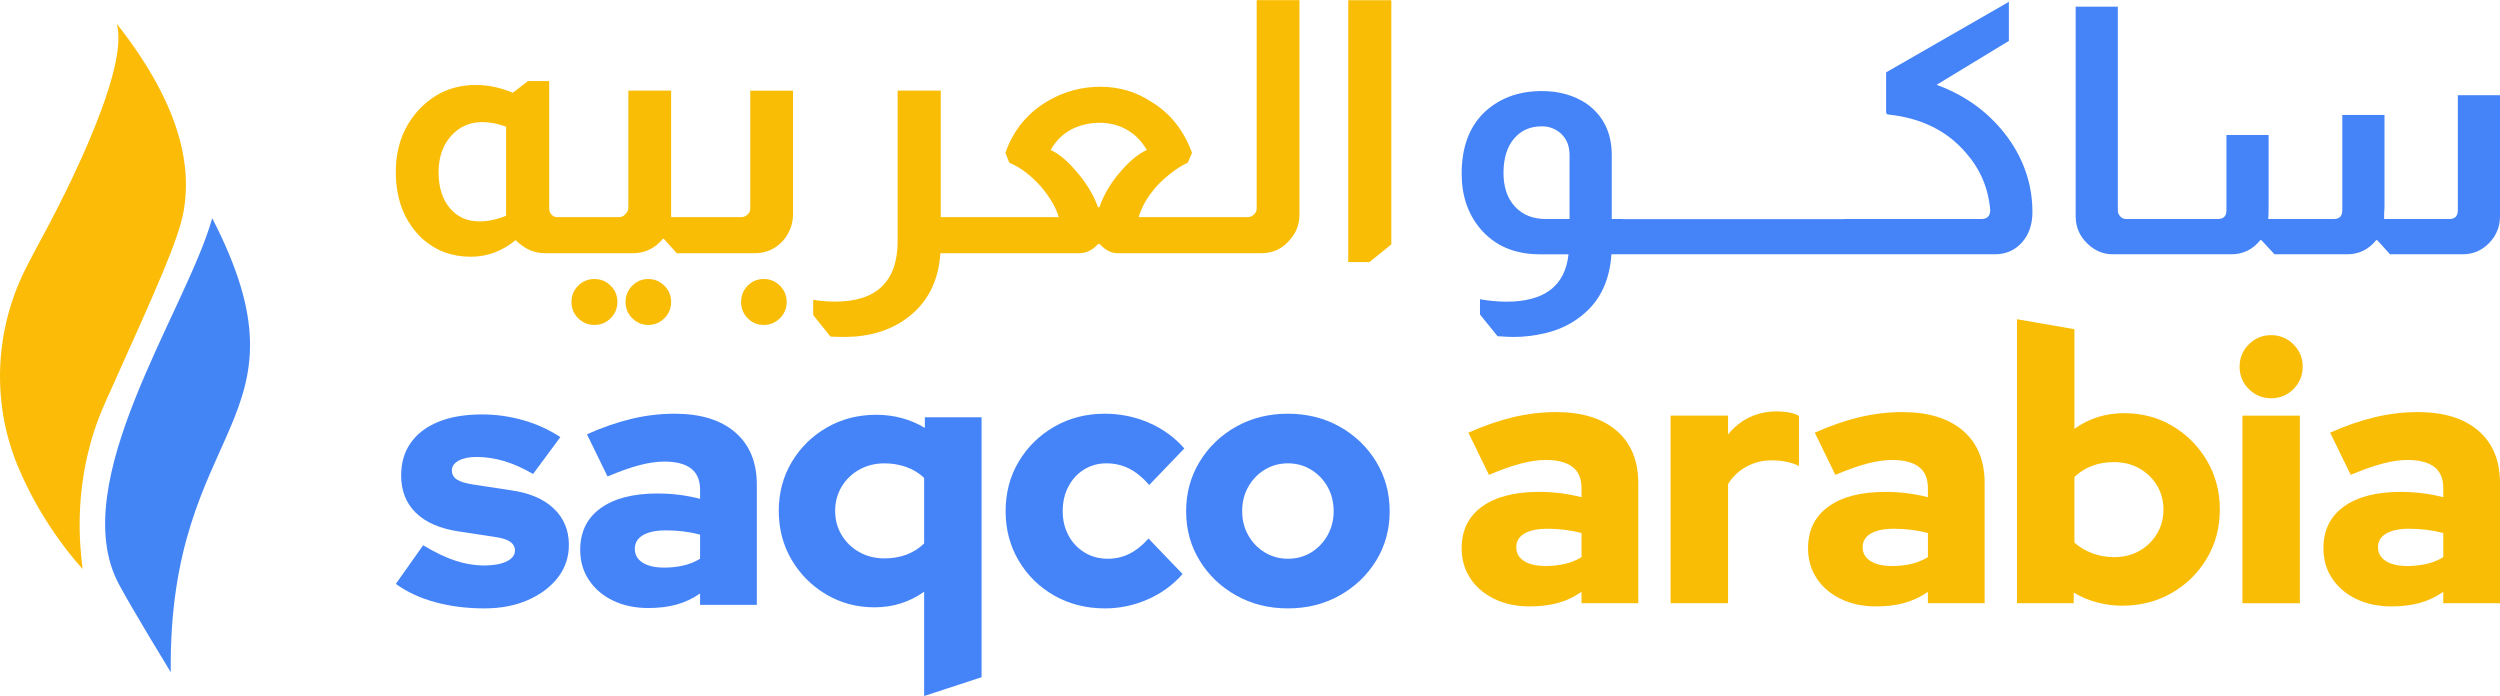 <?xml version="1.0" encoding="UTF-8"?>
<!DOCTYPE svg PUBLIC "-//W3C//DTD SVG 1.1//EN" "http://www.w3.org/Graphics/SVG/1.1/DTD/svg11.dtd">
<!-- Creator: CorelDRAW -->
<svg xmlns="http://www.w3.org/2000/svg" xml:space="preserve" width="2072px" height="577px" version="1.1" style="shape-rendering:geometricPrecision; text-rendering:geometricPrecision; image-rendering:optimizeQuality; fill-rule:evenodd; clip-rule:evenodd"
viewBox="0 0 1154.07 321.22"
 xmlns:xlink="http://www.w3.org/1999/xlink"
 xmlns:xodm="http://www.corel.com/coreldraw/odm/2003">
 <defs>
  <style type="text/css">
   <![CDATA[
    .fil3 {fill:#4485F5;fill-rule:nonzero}
    .fil0 {fill:#4584F8;fill-rule:nonzero}
    .fil1 {fill:#F9BD06;fill-rule:nonzero}
    .fil2 {fill:#FCBB06;fill-rule:nonzero}
   ]]>
  </style>
 </defs>
 <g id="Layer_x0020_1">
  <g id="SAQCO_x0020_ARABIA_x0020_LOGO_x0020__x0020_-_x0020_56.pdf">
   <path class="fil0" d="M223.65 280.77c-8.19,0 -15.78,-0.96 -22.76,-2.87 -6.98,-1.9 -13.04,-4.72 -18.17,-8.43l12.61 -17.84c5.45,3.27 10.42,5.65 14.89,7.12 4.48,1.47 8.9,2.21 13.26,2.21 4.37,0 7.83,-0.63 10.4,-1.88 2.56,-1.26 3.84,-2.92 3.84,-5 0,-1.63 -0.71,-2.97 -2.12,-4.01 -1.42,-1.03 -3.66,-1.77 -6.72,-2.21l-17.18 -2.62c-8.62,-1.3 -15.2,-4.17 -19.73,-8.59 -4.53,-4.42 -6.79,-10.17 -6.79,-17.27 0,-5.89 1.5,-10.94 4.5,-15.14 3,-4.2 7.28,-7.42 12.85,-9.66 5.57,-2.24 12.22,-3.35 19.97,-3.35 6.33,0 12.61,0.87 18.83,2.61 6.22,1.75 12,4.37 17.35,7.86l-12.61 17.03c-4.69,-2.73 -9.16,-4.72 -13.42,-5.98 -4.26,-1.25 -8.51,-1.88 -12.77,-1.88 -3.38,0 -6.11,0.57 -8.18,1.72 -2.08,1.14 -3.11,2.64 -3.11,4.5 0,1.75 0.76,3.14 2.29,4.18 1.52,1.03 4.14,1.82 7.86,2.37l17.18 2.62c8.52,1.2 15.09,4.01 19.73,8.43 4.64,4.42 6.96,10.01 6.96,16.78 0,5.67 -1.7,10.69 -5.08,15.06 -3.38,4.36 -7.99,7.83 -13.83,10.39 -5.84,2.57 -12.52,3.85 -20.05,3.85z"/>
   <path class="fil0" d="M293.05 253.27c0,2.73 1.2,4.85 3.6,6.38 2.4,1.53 5.73,2.29 9.99,2.29 3.16,0 6.14,-0.32 8.92,-0.98 2.78,-0.65 5.32,-1.69 7.61,-3.11l0 -11.13c-2.51,-0.66 -5.07,-1.15 -7.69,-1.48 -2.62,-0.32 -5.3,-0.48 -8.02,-0.48 -4.59,0 -8.13,0.73 -10.64,2.21 -2.51,1.47 -3.77,3.57 -3.77,6.3zm6.22 27.33c-6.11,0 -11.54,-1.14 -16.28,-3.43 -4.75,-2.29 -8.46,-5.46 -11.13,-9.5 -2.68,-4.03 -4.02,-8.67 -4.02,-13.91 0,-8.29 3.14,-14.71 9.42,-19.24 6.27,-4.53 15.03,-6.79 26.27,-6.79 6.77,0 13.31,0.82 19.64,2.46l0 -4.26c0,-4.36 -1.39,-7.61 -4.17,-9.74 -2.78,-2.13 -6.9,-3.19 -12.36,-3.19 -3.38,0 -7.18,0.54 -11.38,1.63 -4.2,1.1 -9.14,2.84 -14.81,5.24l-9.5 -19.48c7.1,-3.16 13.94,-5.53 20.55,-7.12 6.6,-1.58 13.23,-2.37 19.89,-2.37 12,0 21.33,2.86 27.99,8.59 6.65,5.73 9.99,13.78 9.99,24.15l0 55.49 -26.2 0 0 -5.24c-3.49,2.41 -7.17,4.12 -11.05,5.16 -3.87,1.04 -8.16,1.55 -12.85,1.55z"/>
   <path class="fil0" d="M510.05 280.77c-8.62,0 -16.4,-1.97 -23.33,-5.89 -6.93,-3.93 -12.41,-9.31 -16.45,-16.13 -4.04,-6.82 -6.05,-14.43 -6.05,-22.83 0,-8.52 2.01,-16.16 6.05,-22.92 4.04,-6.77 9.52,-12.14 16.45,-16.13 6.93,-3.98 14.71,-5.97 23.33,-5.97 7.09,0 13.86,1.39 20.3,4.17 6.44,2.79 11.89,6.74 16.37,11.87l-16.21 16.86c-3.05,-3.49 -6.16,-6.03 -9.33,-7.61 -3.17,-1.58 -6.66,-2.38 -10.47,-2.38 -3.83,0 -7.26,0.96 -10.32,2.87 -3.05,1.91 -5.46,4.53 -7.2,7.86 -1.75,3.33 -2.62,7.12 -2.62,11.38 0,4.14 0.9,7.88 2.7,11.21 1.8,3.33 4.28,5.95 7.45,7.86 3.16,1.91 6.71,2.86 10.64,2.86 3.6,0 6.93,-0.76 9.99,-2.29 3.05,-1.53 6,-3.87 8.83,-7.04l15.72 16.37c-4.36,5.02 -9.71,8.92 -16.04,11.7 -6.33,2.79 -12.93,4.18 -19.81,4.18z"/>
   <path class="fil0" d="M594.53 257.85c4.04,0 7.64,-0.98 10.81,-2.95 3.16,-1.96 5.67,-4.61 7.53,-7.93 1.85,-3.33 2.78,-7.02 2.78,-11.05 0,-4.15 -0.93,-7.89 -2.78,-11.22 -1.86,-3.33 -4.4,-5.97 -7.61,-7.94 -3.22,-1.96 -6.8,-2.95 -10.73,-2.95 -3.93,0 -7.5,0.99 -10.72,2.95 -3.22,1.97 -5.76,4.61 -7.61,7.94 -1.86,3.33 -2.78,7.07 -2.78,11.22 0,4.03 0.92,7.72 2.78,11.05 1.85,3.32 4.39,5.97 7.61,7.93 3.22,1.97 6.79,2.95 10.72,2.95zm0 22.92c-8.84,0 -16.81,-1.99 -23.9,-5.98 -7.09,-3.98 -12.71,-9.35 -16.86,-16.12 -4.15,-6.77 -6.22,-14.35 -6.22,-22.75 0,-8.41 2.07,-16.02 6.22,-22.84 4.15,-6.82 9.77,-12.22 16.86,-16.21 7.09,-3.98 15.06,-5.97 23.9,-5.97 8.84,0 16.81,1.99 23.9,5.97 7.1,3.99 12.72,9.39 16.86,16.21 4.15,6.82 6.22,14.43 6.22,22.84 0,8.4 -2.07,15.98 -6.22,22.75 -4.14,6.77 -9.76,12.14 -16.86,16.12 -7.09,3.99 -15.06,5.98 -23.9,5.98z"/>
   <path class="fil0" d="M418.43 255.97c-3.06,1.14 -6.44,1.72 -10.15,1.72 -4.26,0 -8.1,-0.96 -11.54,-2.87 -3.44,-1.91 -6.17,-4.53 -8.18,-7.86 -2.03,-3.32 -3.03,-7.06 -3.03,-11.21 0,-4.15 1,-7.88 3.03,-11.21 2.01,-3.33 4.74,-5.95 8.18,-7.86 3.44,-1.91 7.28,-2.86 11.54,-2.86 3.6,0 6.98,0.57 10.15,1.71 3.16,1.15 5.89,2.82 8.18,5l0 30.28c-2.4,2.29 -5.13,4.01 -8.18,5.16zm8.18 45.46l0 11.1 0 8.69 26.52 -8.69 0 -11.1 0 -108.89 -26.19 0 0 4.91c-3.27,-1.97 -6.79,-3.47 -10.56,-4.51 -3.76,-1.03 -7.72,-1.55 -11.86,-1.55 -8.41,0 -16.02,1.96 -22.84,5.89 -6.82,3.93 -12.22,9.25 -16.21,15.96 -3.98,6.71 -5.97,14.22 -5.97,22.51 0,8.29 1.96,15.8 5.89,22.51 3.93,6.71 9.25,12.06 15.96,16.04 6.71,3.99 14.16,5.98 22.35,5.98 8.51,0 16.15,-2.4 22.91,-7.21l0 28.36z"/>
   <path class="fil1" d="M730.07 257.11c-2.29,1.42 -4.83,2.45 -7.61,3.11 -2.79,0.65 -5.76,0.98 -8.93,0.98 -4.25,0 -7.58,-0.76 -9.98,-2.29 -2.4,-1.53 -3.6,-3.66 -3.6,-6.39 0,-2.72 1.25,-4.83 3.76,-6.3 2.51,-1.47 6.06,-2.21 10.64,-2.21 2.73,0 5.41,0.16 8.02,0.49 2.62,0.33 5.19,0.82 7.7,1.48l0 11.13zm16.2 -58.36c-6.65,-5.73 -15.98,-8.6 -27.99,-8.6 -6.66,0 -13.29,0.8 -19.89,2.38 -6.6,1.58 -13.45,3.96 -20.54,7.12l9.49 19.48c5.67,-2.4 10.62,-4.15 14.82,-5.24 4.2,-1.09 7.99,-1.64 11.37,-1.64 5.46,0 9.58,1.07 12.36,3.2 2.79,2.12 4.18,5.37 4.18,9.74l0 4.25c-6.33,-1.63 -12.88,-2.45 -19.65,-2.45 -11.24,0 -19.99,2.26 -26.27,6.79 -6.28,4.53 -9.41,10.94 -9.41,19.23 0,5.24 1.33,9.88 4.01,13.92 2.67,4.04 6.38,7.2 11.13,9.49 4.75,2.3 10.17,3.44 16.29,3.44 4.69,0 8.97,-0.52 12.85,-1.55 3.87,-1.04 7.55,-2.76 11.05,-5.16l0 5.24 26.19 0 0 -55.5c0,-10.36 -3.33,-18.41 -9.99,-24.14z"/>
   <path class="fil1" d="M807.69 192.53c-3.82,1.8 -7.15,4.45 -9.98,7.94l0 -8.68 -26.52 0 0 86.6 26.52 0 0 -55c2.18,-3.5 5.04,-6.2 8.59,-8.11 3.55,-1.91 7.39,-2.86 11.54,-2.86 2.29,0 4.53,0.22 6.71,0.65 2.18,0.44 4.15,1.09 5.9,1.97l0 -23.08c-1.97,-1.31 -5.3,-2.02 -9.99,-2.13 -4.69,0 -8.95,0.9 -12.77,2.7z"/>
   <path class="fil1" d="M889.98 257.11c-2.29,1.42 -4.83,2.45 -7.61,3.11 -2.78,0.65 -5.76,0.98 -8.92,0.98 -4.26,0 -7.59,-0.76 -9.99,-2.29 -2.4,-1.53 -3.6,-3.66 -3.6,-6.39 0,-2.72 1.25,-4.83 3.77,-6.3 2.5,-1.47 6.05,-2.21 10.64,-2.21 2.72,0 5.4,0.16 8.02,0.49 2.62,0.33 5.18,0.82 7.69,1.48l0 11.13zm16.21 -58.36c-6.66,-5.73 -15.99,-8.6 -28,-8.6 -6.65,0 -13.28,0.8 -19.88,2.38 -6.61,1.58 -13.46,3.96 -20.55,7.12l9.5 19.48c5.67,-2.4 10.61,-4.15 14.81,-5.24 4.2,-1.09 7.99,-1.64 11.38,-1.64 5.45,0 9.57,1.07 12.36,3.2 2.78,2.12 4.17,5.37 4.17,9.74l0 4.25c-6.33,-1.63 -12.88,-2.45 -19.64,-2.45 -11.24,0 -20,2.26 -26.28,6.79 -6.27,4.53 -9.41,10.94 -9.41,19.23 0,5.24 1.34,9.88 4.01,13.92 2.68,4.04 6.39,7.2 11.13,9.49 4.75,2.3 10.18,3.44 16.29,3.44 4.69,0 8.98,-0.52 12.85,-1.55 3.88,-1.04 7.56,-2.76 11.05,-5.16l0 5.24 26.19 0 0 -55.5c0,-10.36 -3.33,-18.41 -9.98,-24.14z"/>
   <path class="fil1" d="M1048.42 154.63c-4.03,0 -7.47,1.42 -10.31,4.26 -2.84,2.84 -4.25,6.28 -4.25,10.31 0,4.04 1.41,7.48 4.25,10.32 2.84,2.83 6.28,4.25 10.31,4.25 4.04,0 7.48,-1.42 10.32,-4.25 2.83,-2.84 4.25,-6.28 4.25,-10.32 0,-4.03 -1.42,-7.47 -4.25,-10.31 -2.84,-2.84 -6.28,-4.26 -10.32,-4.26z"/>
   <polygon class="fil1" points="1035.17,278.39 1061.68,278.39 1061.68,191.79 1035.17,191.79 "/>
   <path class="fil1" d="M1127.88 257.11c-2.29,1.42 -4.83,2.45 -7.61,3.11 -2.78,0.65 -5.76,0.98 -8.92,0.98 -4.26,0 -7.59,-0.76 -9.99,-2.29 -2.4,-1.53 -3.6,-3.66 -3.6,-6.39 0,-2.72 1.26,-4.83 3.77,-6.3 2.51,-1.47 6.05,-2.21 10.64,-2.21 2.72,0 5.4,0.16 8.02,0.49 2.62,0.33 5.18,0.82 7.69,1.48l0 11.13zm16.21 -58.36c-6.66,-5.73 -15.99,-8.6 -27.99,-8.6 -6.66,0 -13.29,0.8 -19.89,2.38 -6.61,1.58 -13.45,3.96 -20.55,7.12l9.5 19.48c5.67,-2.4 10.61,-4.15 14.81,-5.24 4.2,-1.09 8,-1.64 11.38,-1.64 5.46,0 9.58,1.07 12.36,3.2 2.78,2.12 4.17,5.37 4.17,9.74l0 4.25c-6.33,-1.63 -12.87,-2.45 -19.64,-2.45 -11.24,0 -20,2.26 -26.27,6.79 -6.28,4.53 -9.42,10.94 -9.42,19.23 0,5.24 1.34,9.88 4.02,13.92 2.67,4.04 6.38,7.2 11.13,9.49 4.74,2.3 10.17,3.44 16.28,3.44 4.69,0 8.98,-0.52 12.85,-1.55 3.88,-1.04 7.56,-2.76 11.05,-5.16l0 5.24 26.19 0 0 -55.5c0,-10.36 -3.33,-18.41 -9.98,-24.14z"/>
   <path class="fil1" d="M995.68 246.39c-2.02,3.33 -4.72,5.95 -8.1,7.85 -3.39,1.91 -7.26,2.87 -11.62,2.87 -3.6,0 -6.99,-0.6 -10.15,-1.8 -3.17,-1.2 -5.9,-2.84 -8.19,-4.91l0 -30.29c2.4,-2.29 5.13,-4.01 8.19,-5.15 3.05,-1.15 6.43,-1.72 10.15,-1.72 4.25,0 8.1,0.95 11.54,2.86 3.43,1.91 6.16,4.53 8.18,7.86 2.02,3.33 3.03,7.07 3.03,11.21 0,4.15 -1.01,7.89 -3.03,11.22zm7.29 -49.77c-6.66,-3.98 -14.14,-5.97 -22.43,-5.97 -8.51,0 -16.15,2.4 -22.92,7.2l0 -33.61 0 -4.53 0 -7.82 -26.52 -4.61 0 16.52 0 0.44 0 114.15 26.19 0 0 -4.91c3.28,1.96 6.82,3.46 10.65,4.5 3.82,1.04 7.74,1.55 11.78,1.55 8.4,0 16.01,-1.96 22.84,-5.89 6.82,-3.93 12.22,-9.25 16.2,-15.96 3.99,-6.71 5.98,-14.21 5.98,-22.51 0,-8.29 -1.96,-15.79 -5.89,-22.51 -3.93,-6.71 -9.23,-12.05 -15.88,-16.04z"/>
   <path class="fil1" d="M274.41 128.72c-2.94,0 -5.44,1.03 -7.51,3.1 -2.07,2.06 -3.1,4.56 -3.1,7.5 0,2.94 1.03,5.44 3.1,7.5 2.07,2.07 4.57,3.1 7.51,3.1 2.93,0 5.43,-1.03 7.5,-3.1 2.06,-2.06 3.1,-4.56 3.1,-7.5 0,-2.94 -1.04,-5.44 -3.1,-7.5 -2.07,-2.07 -4.57,-3.1 -7.5,-3.1z"/>
   <path class="fil1" d="M299.2 128.72c-2.83,0 -5.27,1.03 -7.34,3.1 -2.06,2.06 -3.1,4.56 -3.1,7.5 0,2.94 1.04,5.44 3.1,7.5 2.07,2.07 4.51,3.1 7.34,3.1 2.94,0 5.44,-1.03 7.51,-3.1 2.06,-2.06 3.1,-4.56 3.1,-7.5 0,-2.94 -1.04,-5.44 -3.1,-7.5 -2.07,-2.07 -4.57,-3.1 -7.51,-3.1z"/>
   <path class="fil1" d="M233.62 99.51c-4.24,1.75 -8.32,2.61 -12.23,2.61 -5.77,0 -10.36,-2.06 -13.79,-6.2 -3.42,-4.13 -5.14,-9.62 -5.14,-16.47 0,-6.85 1.9,-12.43 5.71,-16.72 3.81,-4.3 8.65,-6.45 14.52,-6.45 3.48,0 7.12,0.71 10.93,2.12l0 41.11zm112.73 -3.42c0,1.09 -0.38,2.01 -1.14,2.77 -0.87,0.87 -1.91,1.31 -3.1,1.31l-23.98 0 -1.14 0 -7.18 0 0 -2.45 0 -55.96 -19.74 0 0 53.84c0,1.3 -0.49,2.39 -1.47,3.26 -0.65,0.87 -1.74,1.31 -3.26,1.31l-23.5 0 -1.14 0 -3.42 0c-1.09,0 -1.96,-0.38 -2.61,-1.14 -0.77,-0.66 -1.15,-1.64 -1.15,-2.94l0 -58.73 -9.78 0 -7.02 5.38c-5.66,-2.39 -11.31,-3.59 -16.97,-3.59 -10.11,0 -18.65,3.54 -25.61,10.61 -7.61,7.83 -11.42,17.67 -11.42,29.53 0,12.94 4.13,23.27 12.4,30.99 6.2,5.44 13.59,8.16 22.19,8.16 7.61,0 14.52,-2.56 20.71,-7.67 4.03,4.03 8.54,6.04 13.55,6.04l9.13 0 1.14 0 30.35 0c5.54,0 10.17,-2.23 13.86,-6.69l0.33 0 6.04 6.69 4.57 0 1.14 0 30.34 0c5.33,0 9.79,-2.07 13.38,-6.2 2.82,-3.59 4.24,-7.51 4.24,-11.75l0 -57.1 -19.74 0 0 54.33z"/>
   <path class="fil1" d="M352.55 128.72c-2.94,0 -5.41,1.03 -7.42,3.1 -2.02,2.06 -3.02,4.56 -3.02,7.5 0,2.94 1,5.44 3.02,7.5 2.01,2.07 4.48,3.1 7.42,3.1 2.94,0 5.44,-1.03 7.5,-3.1 2.07,-2.06 3.1,-4.56 3.1,-7.5 0,-2.94 -1.03,-5.44 -3.1,-7.5 -2.06,-2.07 -4.56,-3.1 -7.5,-3.1z"/>
   <path class="fil1" d="M518.13 78.14c-5,5.55 -8.54,11.37 -10.6,17.46l-0.65 0c-2.18,-5.98 -5.55,-11.53 -10.12,-16.64 -4.13,-4.9 -8.05,-8.16 -11.74,-9.79 2.39,-4.35 5.76,-7.61 10.11,-9.79 3.92,-1.85 8.05,-2.77 12.4,-2.77 4.13,0 7.88,0.82 11.26,2.45 4.45,2.17 7.99,5.54 10.6,10.11 -3.48,1.52 -7.23,4.51 -11.26,8.97zm61.99 17.95c0,1.09 -0.38,2.01 -1.14,2.77 -0.87,0.87 -1.9,1.31 -3.1,1.31l-23.98 0 -1.14 0 -25.12 0c1.41,-5 4.4,-10.01 8.97,-15.01 4.78,-4.79 9.35,-8.16 13.7,-10.12l1.96 -4.56c-3.81,-10.44 -10.11,-18.33 -18.92,-23.66 -7.07,-4.57 -14.85,-6.85 -23.33,-6.85 -8.48,0 -16.37,2.07 -23.66,6.2 -9.78,5.54 -16.53,13.65 -20.23,24.31l1.8 4.56c5,2.07 9.84,5.71 14.52,10.93 4.24,5.01 7.01,9.74 8.32,14.2l-46.17 0 -1.14 0 -7.18 0 0 -58.41 -19.9 0 0 69.34c0,18.7 -9.63,28.06 -28.88,28.06 -3.26,0 -6.63,-0.28 -10.11,-0.82l0 7.02 7.99 9.95c2.29,0.1 4.41,0.16 6.36,0.16 11.42,0 21.05,-2.88 28.88,-8.65 9.46,-6.96 14.63,-16.96 15.5,-30.01l7.34 0 1.14 0 55.63 0c3.26,0 6.14,-1.42 8.65,-4.24l0.81 0c2.5,2.82 5.28,4.24 8.32,4.24l34.75 0 1.14 0 30.35 0c5.43,0 9.84,-2.07 13.21,-6.2 2.94,-3.27 4.41,-7.18 4.41,-11.75l0 -98.86 -19.75 0 0 96.09z"/>
   <polygon class="fil1" points="622.38,0 622.38,120.89 632.17,120.89 642.28,112.73 642.28,0 "/>
   <path class="fil0" d="M724.55 101.03l-10.86 0c-6.06,0 -10.85,-1.92 -14.36,-5.75 -3.52,-3.83 -5.27,-8.99 -5.27,-15.49 0,-6.7 1.59,-11.97 4.79,-15.8 3.19,-3.84 7.5,-5.75 12.93,-5.75 3.3,0 6.17,1.06 8.62,3.19 2.77,2.45 4.15,5.8 4.15,10.06l0 29.54zm169.44 -61.95l33.37 -20.28 0 -18.04 -56.68 32.57 0 18.2c0,0.85 0.37,1.28 1.12,1.28 15.22,1.6 27.19,7.56 35.92,17.88 6.49,7.45 10.17,16.18 11.02,26.19 0,2.76 -1.38,4.15 -4.15,4.15l-63.38 0 0 0.04 -102.07 0 0 -0.04 -5.11 0 0 -29.54c0,-10.22 -3.83,-18.09 -11.5,-23.63 -5.85,-3.94 -12.77,-5.91 -20.75,-5.91 -10.96,0 -19.96,3.41 -26.98,10.22 -6.71,6.71 -10.06,16.02 -10.06,27.94 0,10.01 2.82,18.42 8.46,25.23 6.7,7.98 15.91,11.97 27.62,11.97l13.25 0c-1.59,14.58 -11.12,21.87 -28.58,21.87 -3.83,0 -7.93,-0.37 -12.29,-1.11l0 7.02 8.14 10.06 0.48 0c2.98,0.21 5.27,0.32 6.87,0.32 4.79,0 9.68,-0.59 14.69,-1.76 7.12,-1.7 13.25,-4.84 18.36,-9.42 7.34,-6.49 11.38,-15.48 12.13,-26.98l5.27 0 0 0 102.07 0 0 0 69.61 0c5.1,0 9.28,-1.81 12.53,-5.43 3.24,-3.61 4.87,-8.3 4.87,-14.05 0,-12.34 -3.73,-23.73 -11.18,-34.16 -8.3,-11.39 -19.32,-19.59 -33.05,-24.59z"/>
   <path class="fil0" d="M1134.6 43.87l0 53.16c0,2.67 -1.34,4 -3.99,4l-30.02 0 0 -2.56c0.1,-1.28 0.16,-2.23 0.16,-2.87l0 -42.63 -19.48 0 0 44.06c0,2.67 -1.33,4 -3.99,4l-30.18 0c0.11,-1.49 0.16,-3.78 0.16,-6.87l0 -31.93 -19.47 0 0 34.8c0,2.67 -1.34,4 -4,4l-37.99 0 -1.12 0 -3.04 0c-1.38,0 -2.39,-0.48 -3.03,-1.44 -0.64,-0.64 -0.96,-1.49 -0.96,-2.56l0 -94.03 -19.47 0 0 96.75c0,5.11 1.91,9.42 5.74,12.93 3.3,3.09 7.13,4.63 11.5,4.63l9.26 0 1.12 0 44.22 0c5.43,0 9.9,-2.18 13.41,-6.54l0.48 0 6.07 6.54 33.53 0c5.42,0 9.89,-2.18 13.41,-6.54l0.48 0 5.9 6.54 33.53 0c4.79,0 8.86,-1.73 12.22,-5.19 3.35,-3.46 5.02,-7.58 5.02,-12.37l0 -55.88 -19.47 0z"/>
   <path class="fil2" d="M19.69 109.04c-2.83,5.23 -5.26,9.83 -7.34,13.88 -14.66,28.47 -16.46,61.96 -4.36,91.6 11.77,28.82 30.17,48.06 30.17,48.06 -1.81,-13.54 -2.8,-33.64 3.19,-56.44 2.92,-11.14 6.32,-18.44 10.57,-27.87 20.31,-45.13 30.46,-67.69 32.83,-80.77 3.43,-19 0.19,-47.19 -30.77,-86.52l-0.04 0.15c6.48,23.13 -31.34,92.55 -34.25,97.91z"/>
   <path class="fil3" d="M54.79 269.43c5.86,11.08 24.04,40.82 24.04,40.82 -1.29,-116.14 67.97,-114.59 19.14,-209.61l-0.04 0.12c-11.94,42.5 -67.92,121.8 -43.14,168.67z"/>
  </g>
 </g>
</svg>

